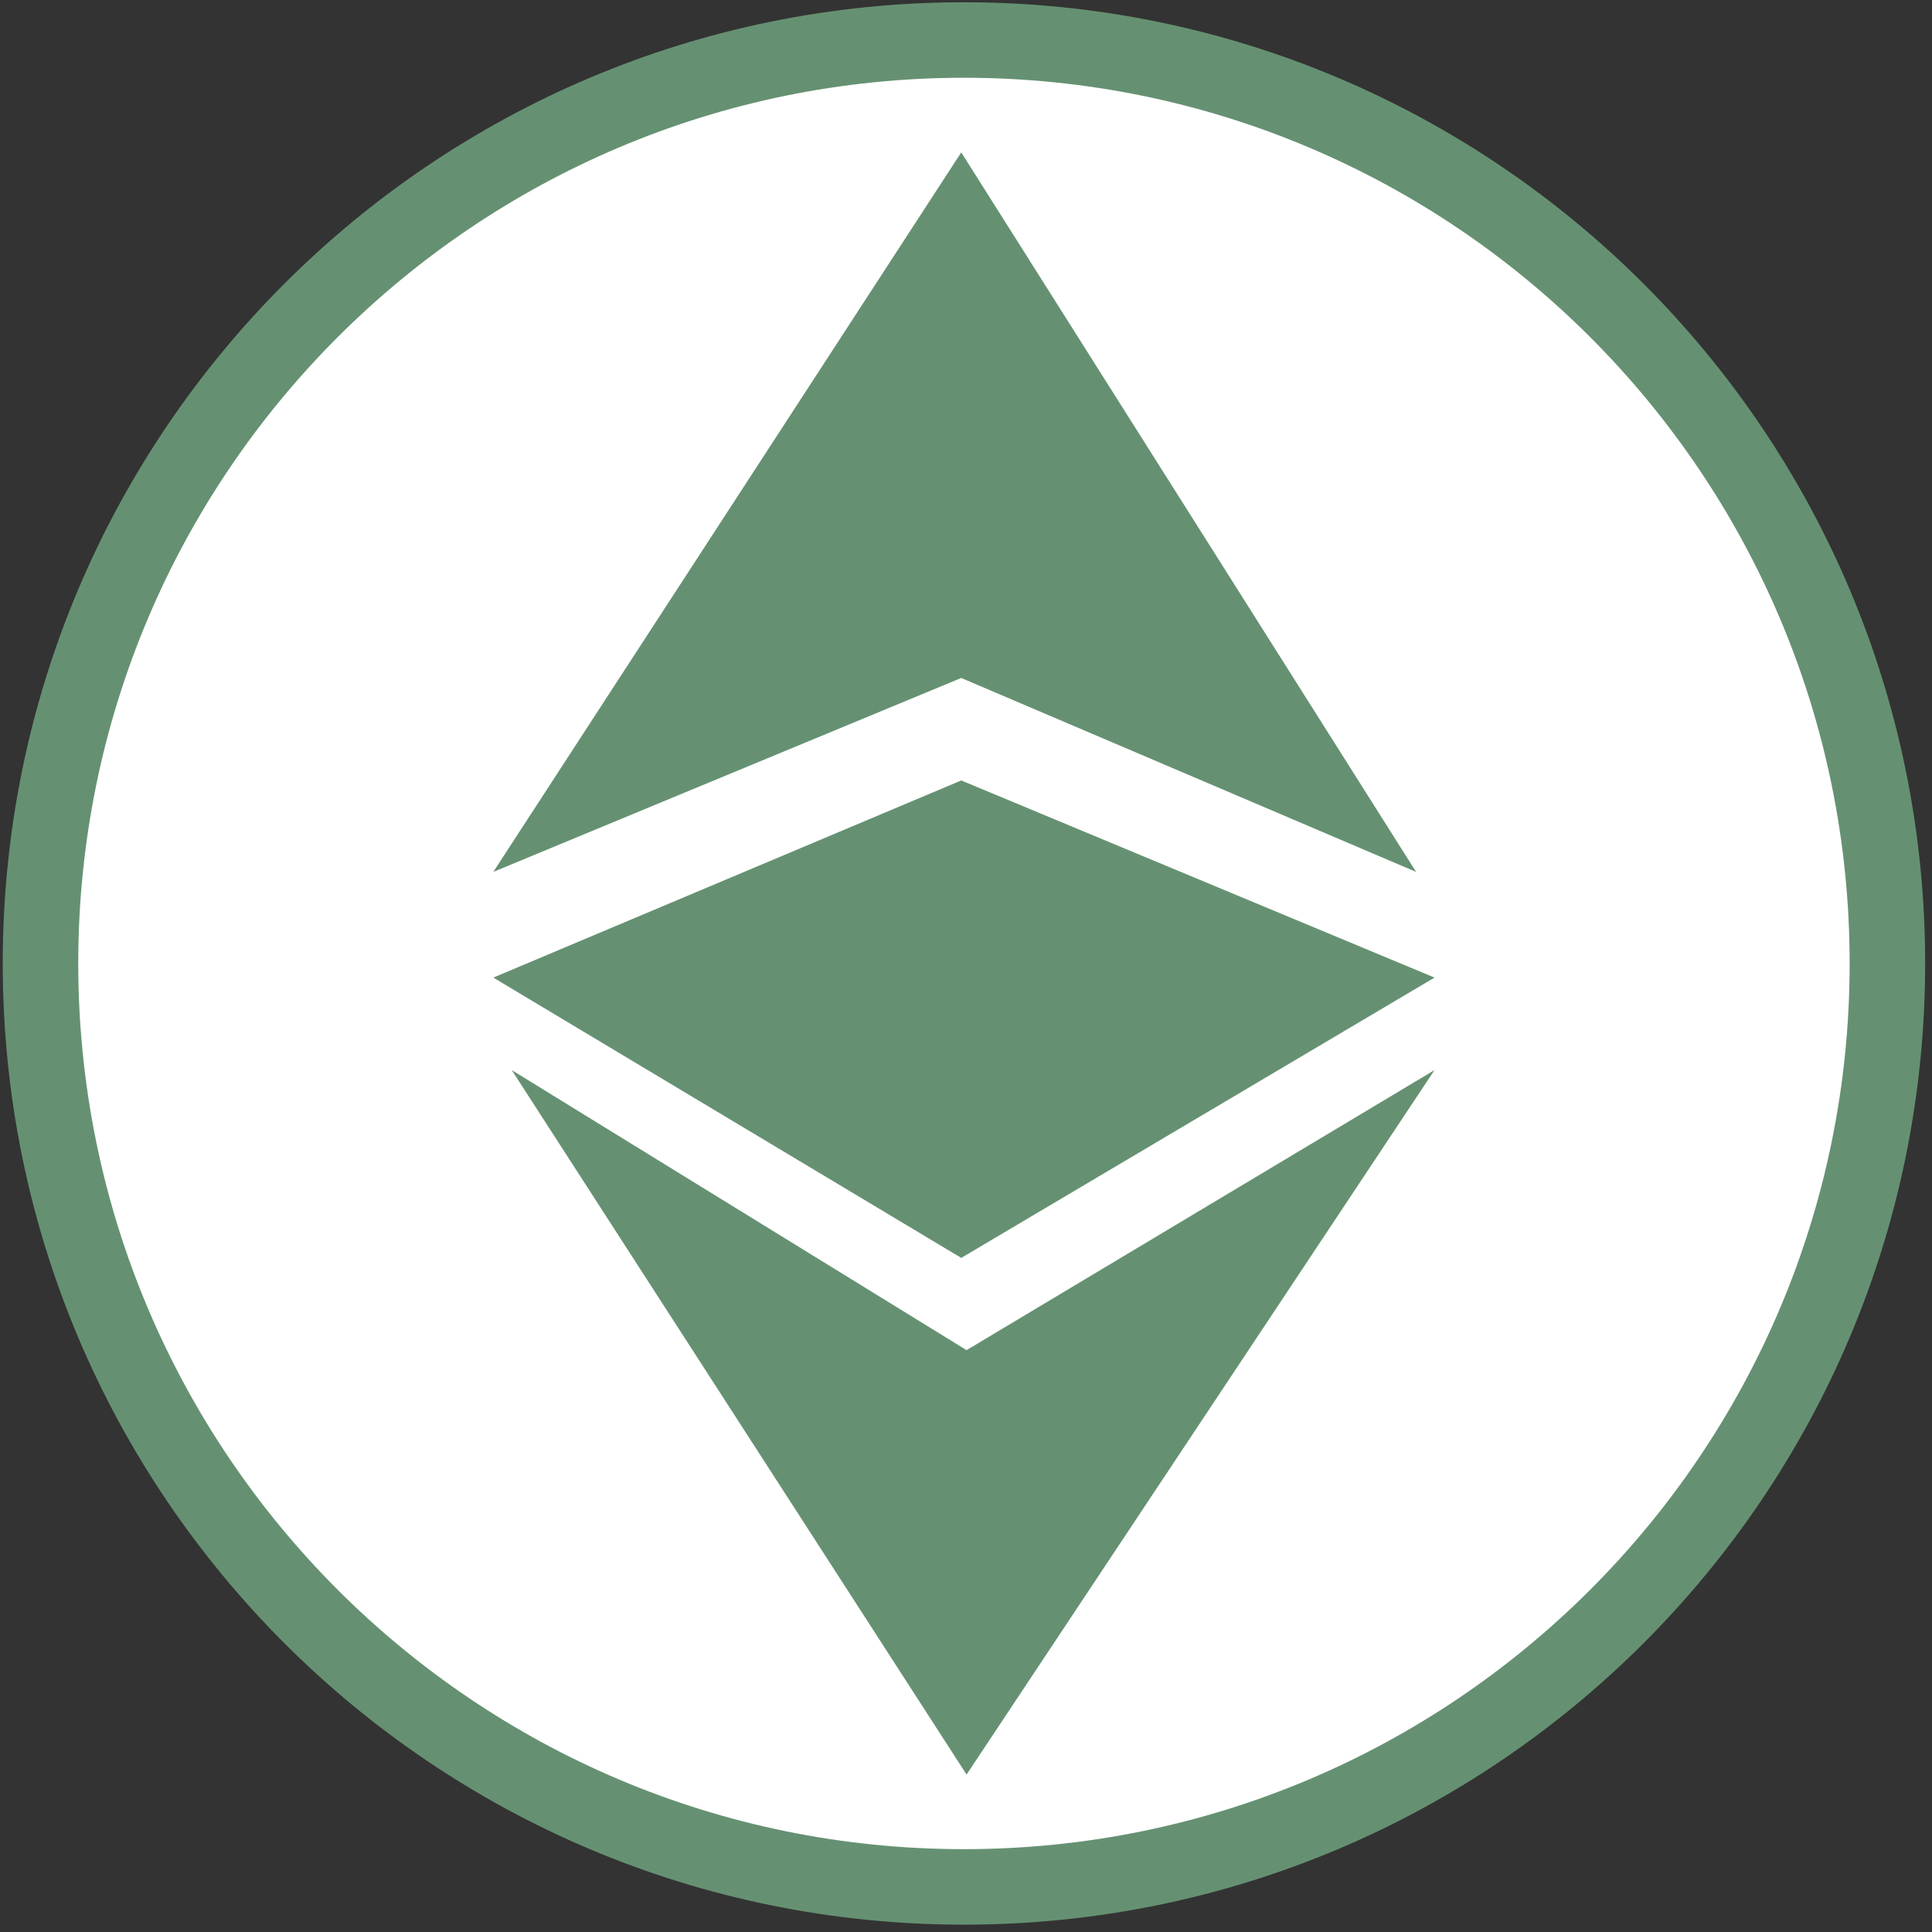 <?xml version="1.0" encoding="UTF-8"?>
<svg width="24px" height="24px" viewBox="0 0 24 24" version="1.1" xmlns="http://www.w3.org/2000/svg" xmlns:xlink="http://www.w3.org/1999/xlink">
    <rect x="0" y="0" width="24" height="24" fill="#333333" stroke="none"/>
    <!-- Generator: Sketch 52.5 (67469) - http://www.bohemiancoding.com/sketch -->
    <title>Crypto/coins/ETC</title>
    <desc>Created with Sketch.</desc>
    <g id="Crypto/coins/ETC" stroke="none" stroke-width="1" fill="none" fill-rule="evenodd">
        <g id="Group" transform="translate(-0, -0)">
            <g id="ETC">
                <g id="Page-1">
                    <g id="Artboard">
                        <g id="ETC">
                            <polygon id="Fill-612" fill="#FFFFFF" points="6.671 13.922 11.792 16.486 11.792 20.609"></polygon>
                            <polygon id="Fill-613" fill="#FFFFFF" points="17.245 13.922 12.105 20.609 12.105 16.486"></polygon>
                            <path d="M11.974,0.028 C5.38,0.028 0.034,5.374 0.034,11.968 C0.034,18.563 5.38,23.909 11.974,23.909 C18.569,23.909 23.915,18.563 23.915,11.968 C23.915,5.374 18.569,0.028 11.974,0.028" id="Fill-614" fill="#659172"></path>
                            <path d="M11.974,22.971 C5.898,22.971 0.972,18.045 0.972,11.968 C0.972,5.892 5.898,0.966 11.974,0.966 C18.051,0.966 22.977,5.892 22.977,11.968 C22.977,18.045 18.051,22.971 11.974,22.971" id="Fill-615" fill="#FFFFFF"></path>
                            <polygon id="Fill-616" fill="#659172" points="17.591 10.831 11.941 1.893 6.128 10.831 11.941 8.422"></polygon>
                            <polygon id="Fill-617" fill="#659172" points="6.357 13.293 12.007 22.044 17.82 13.293 12.007 16.772"></polygon>
                            <polygon id="Fill-618" fill="#659172" points="17.82 12.144 11.941 9.695 6.128 12.144 11.941 15.626"></polygon>
                        </g>
                    </g>
                </g>
            </g>
        </g>
    </g>
</svg>